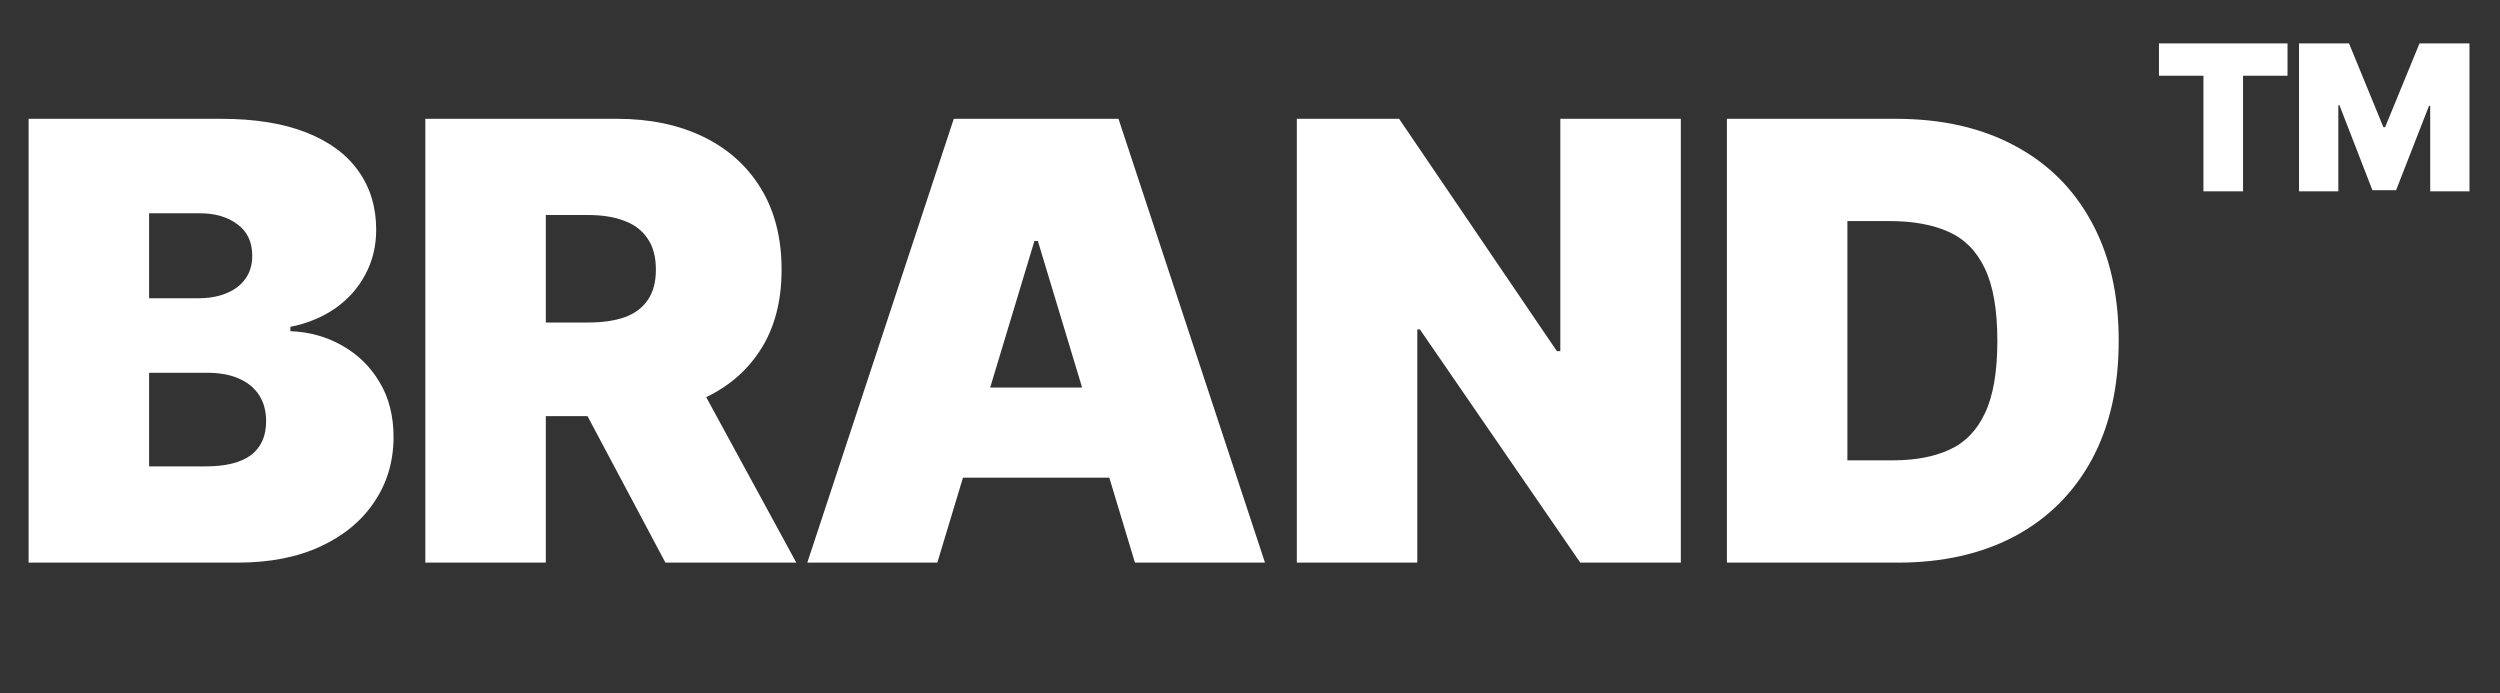 <svg width="101" height="28" viewBox="0 0 101 28" fill="none" xmlns="http://www.w3.org/2000/svg">
<rect x="0" y="0" width="101" height="28" fill="#333333" stroke="none"/>
<path d="M1.156 22.73V4.8H8.93C10.296 4.8 11.442 4.984 12.37 5.351C13.304 5.719 14.008 6.239 14.48 6.91C14.959 7.581 15.198 8.372 15.198 9.282C15.198 9.942 15.052 10.543 14.761 11.086C14.475 11.629 14.072 12.084 13.552 12.451C13.033 12.813 12.426 13.064 11.731 13.204V13.38C12.502 13.409 13.202 13.604 13.832 13.966C14.463 14.322 14.965 14.815 15.338 15.446C15.712 16.07 15.899 16.805 15.899 17.652C15.899 18.632 15.642 19.505 15.128 20.269C14.62 21.034 13.897 21.635 12.957 22.073C12.017 22.511 10.897 22.73 9.595 22.73H1.156ZM6.023 18.842H8.299C9.117 18.842 9.729 18.691 10.138 18.387C10.546 18.078 10.751 17.623 10.751 17.021C10.751 16.601 10.655 16.245 10.462 15.953C10.269 15.662 9.995 15.44 9.639 15.288C9.289 15.136 8.866 15.06 8.37 15.06H6.023V18.842ZM6.023 12.049H8.019C8.445 12.049 8.822 11.982 9.149 11.847C9.476 11.713 9.729 11.521 9.91 11.27C10.097 11.013 10.191 10.7 10.191 10.333C10.191 9.778 9.992 9.355 9.595 9.063C9.198 8.766 8.696 8.617 8.089 8.617H6.023V12.049ZM17.183 22.73V4.8H24.922C26.253 4.8 27.417 5.042 28.415 5.526C29.413 6.011 30.19 6.708 30.744 7.619C31.299 8.529 31.576 9.621 31.576 10.893C31.576 12.177 31.29 13.26 30.718 14.141C30.152 15.022 29.355 15.688 28.328 16.137C27.306 16.587 26.113 16.811 24.747 16.811H20.125V13.029H23.767C24.338 13.029 24.826 12.959 25.229 12.819C25.637 12.673 25.949 12.443 26.165 12.127C26.387 11.812 26.498 11.401 26.498 10.893C26.498 10.38 26.387 9.962 26.165 9.641C25.949 9.314 25.637 9.075 25.229 8.923C24.826 8.766 24.338 8.687 23.767 8.687H22.051V22.73H17.183ZM27.689 14.5L32.171 22.73H26.883L22.506 14.5H27.689ZM37.868 22.73H32.615L38.533 4.8H45.187L51.105 22.73H45.852L41.93 9.737H41.79L37.868 22.73ZM36.887 15.656H46.763V19.298H36.887V15.656ZM67.905 4.8V22.73H63.843L57.364 13.309H57.259V22.73H52.392V4.8H56.524L62.897 14.185H63.037V4.8H67.905ZM76.666 22.73H69.767V4.8H76.596C78.44 4.8 80.034 5.159 81.376 5.877C82.724 6.589 83.763 7.616 84.493 8.958C85.228 10.295 85.596 11.897 85.596 13.765C85.596 15.632 85.231 17.237 84.501 18.58C83.772 19.916 82.739 20.944 81.402 21.661C80.066 22.373 78.487 22.73 76.666 22.73ZM74.635 18.597H76.491C77.378 18.597 78.134 18.454 78.758 18.168C79.389 17.882 79.867 17.389 80.194 16.689C80.527 15.988 80.693 15.014 80.693 13.765C80.693 12.516 80.524 11.541 80.185 10.841C79.853 10.14 79.362 9.647 78.715 9.361C78.073 9.075 77.285 8.932 76.351 8.932H74.635V18.597Z" fill="white"/>
<path d="M87.222 3.06V1.753H92.416V3.06H90.619V7.729H89.019V3.06H87.222ZM92.88 1.753H94.9L96.289 5.138H96.359L97.748 1.753H99.767V7.729H98.18V4.274H98.133L96.802 7.683H95.845L94.514 4.251H94.468V7.729H92.88V1.753Z" fill="white"/>
</svg>
